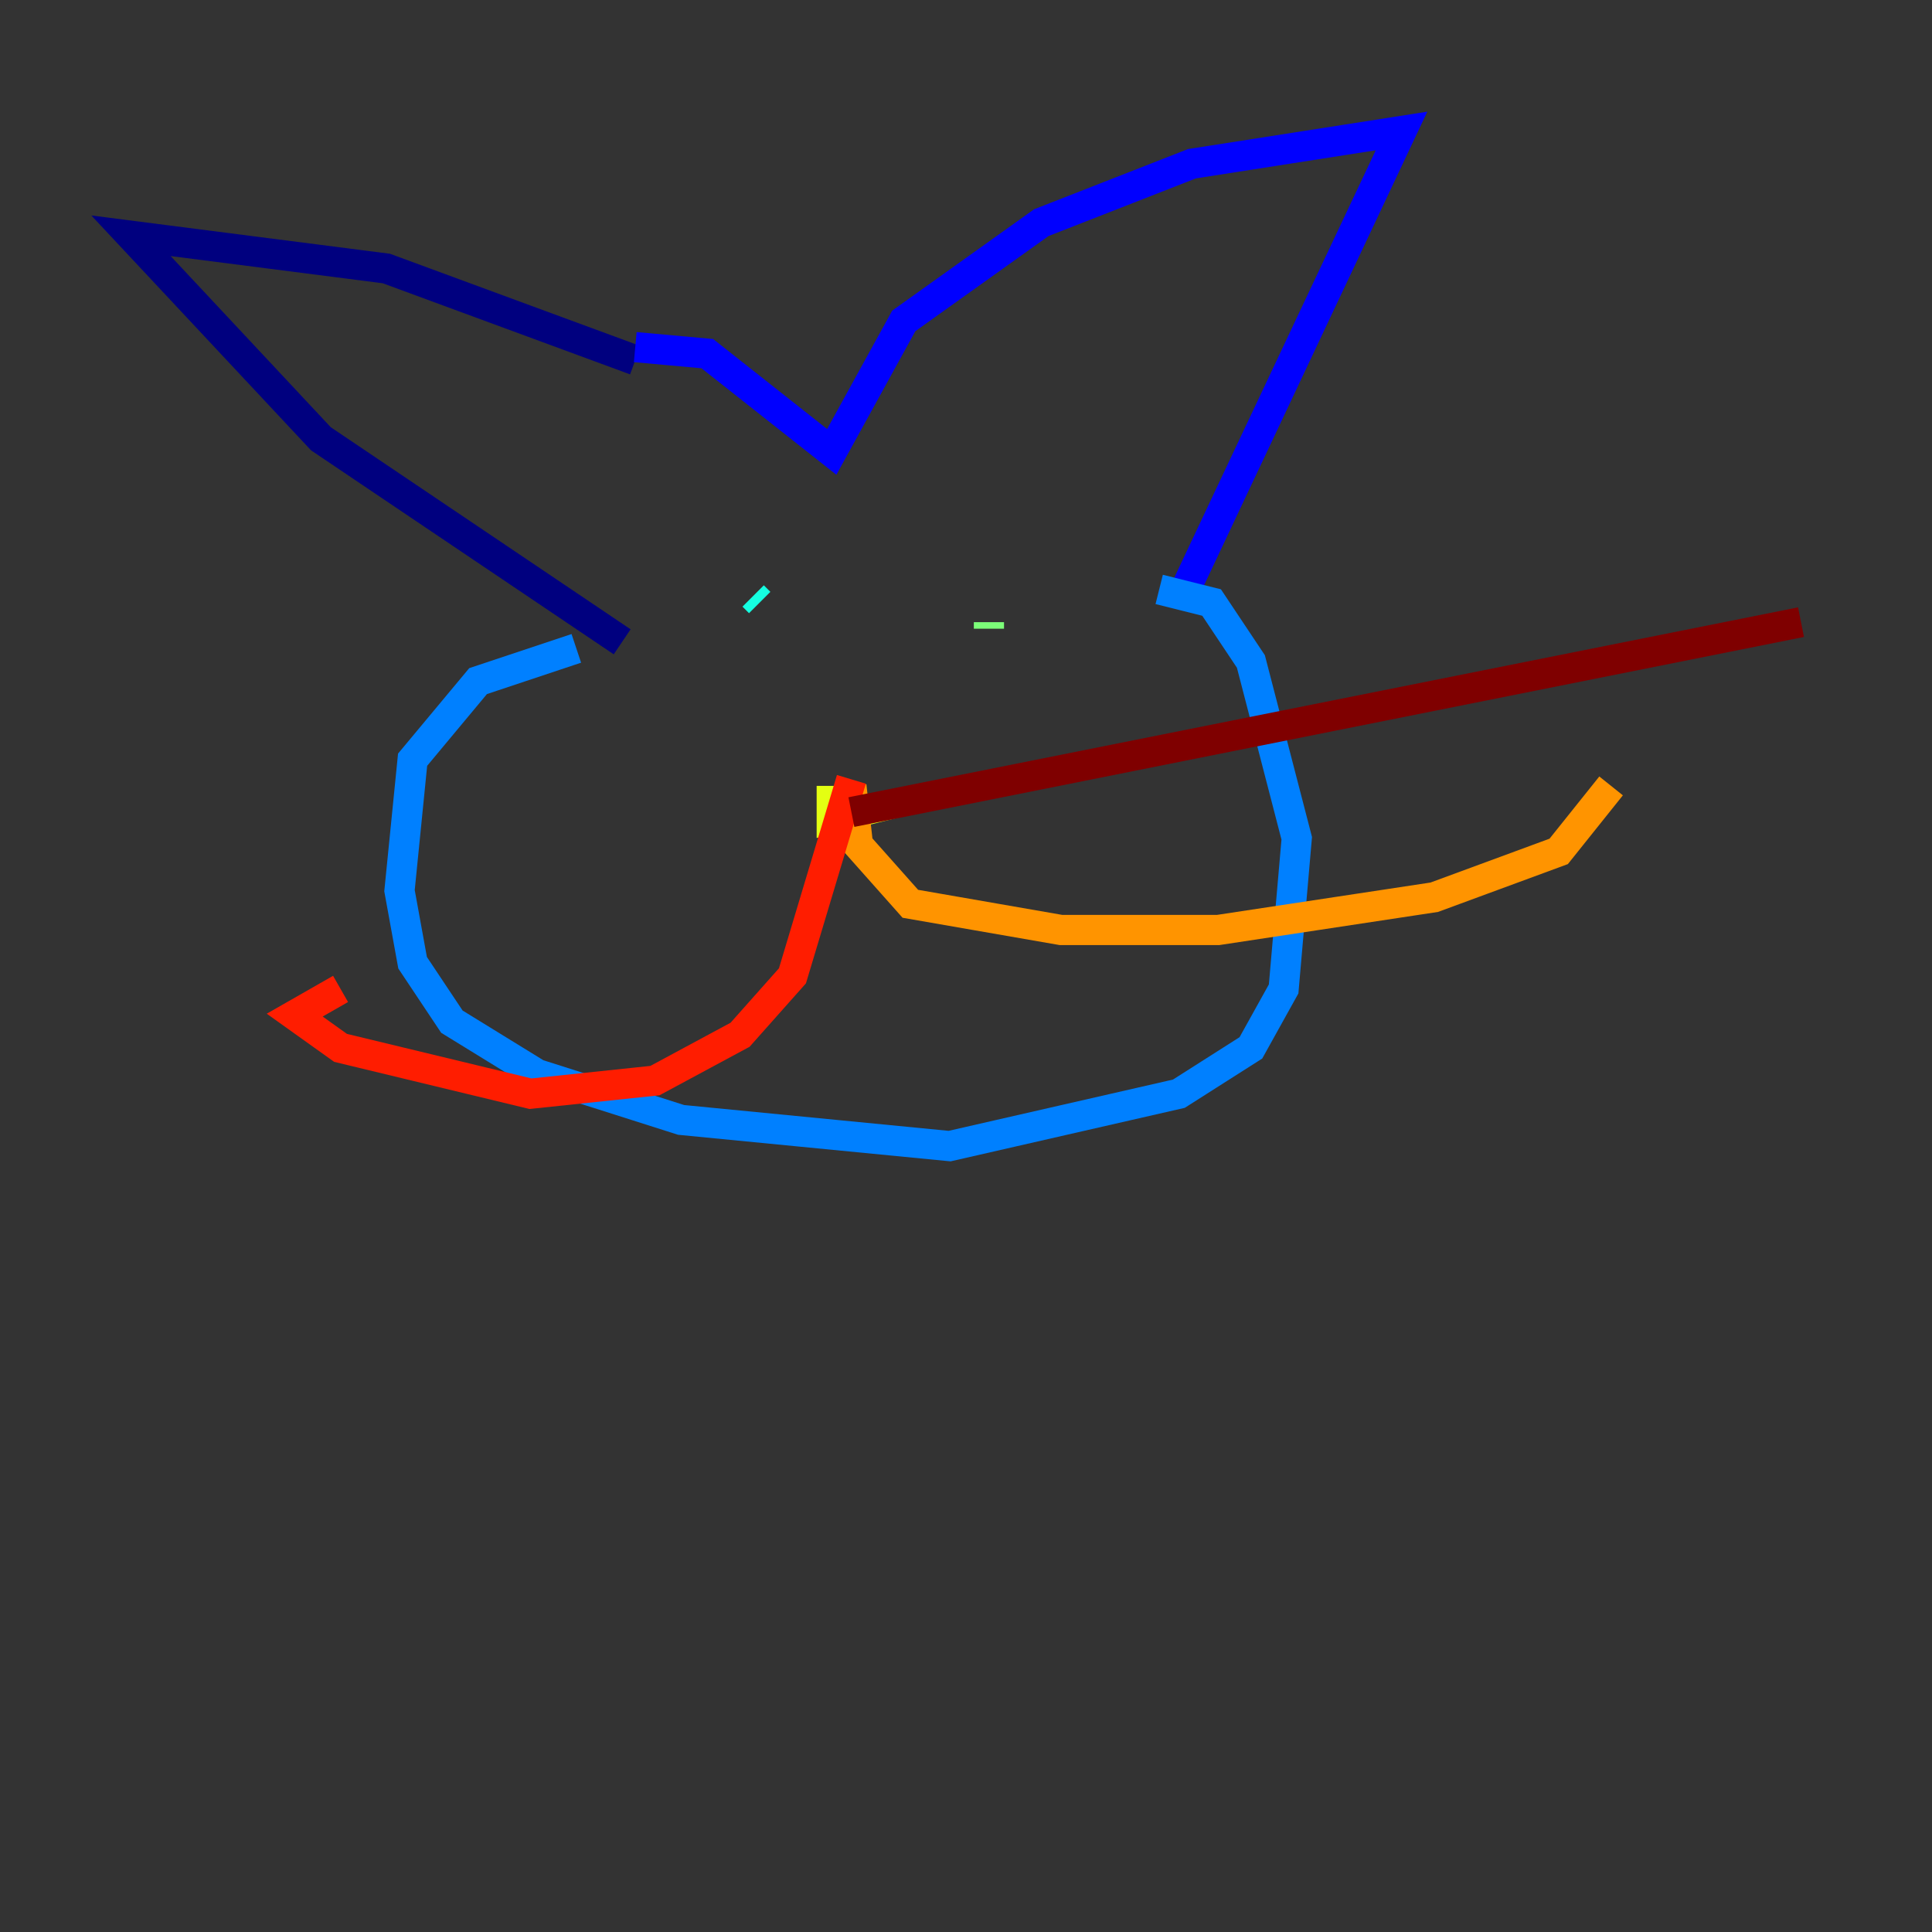 <?xml version="1.0" encoding="utf-8" ?>
<svg baseProfile="tiny" height="128" version="1.2" viewBox="0,0,128,128" width="128" xmlns="http://www.w3.org/2000/svg" xmlns:ev="http://www.w3.org/2001/xml-events" xmlns:xlink="http://www.w3.org/1999/xlink"><rect x="0" y="0" width="128" height="128" fill="#333333" stroke="none"/><defs /><polyline fill="none" points="42.088,23.864 25.6,17.79 8.678,15.62 21.261,29.071 41.22,42.522" stroke="#00007f" stroke-width="2" /><polyline fill="none" points="42.088,22.997 46.861,23.43 55.105,29.939 59.878,21.261 68.99,14.752 78.969,10.848 92.854,8.678 78.536,39.051" stroke="#0000ff" stroke-width="2" /><polyline fill="none" points="38.183,42.956 31.675,45.125 27.336,50.332 26.468,59.01 27.336,63.783 29.939,67.688 35.58,71.159 45.125,74.197 62.915,75.932 78.102,72.461 82.875,69.424 85.044,65.519 85.912,55.539 82.875,43.824 80.271,39.919 76.8,39.051" stroke="#0080ff" stroke-width="2" /><polyline fill="none" points="49.898,39.485 50.332,39.919" stroke="#15ffe1" stroke-width="2" /><polyline fill="none" points="65.519,41.22 65.519,41.654" stroke="#7cff79" stroke-width="2" /><polyline fill="none" points="55.105,52.068 55.105,54.237 56.841,53.803 55.105,52.936" stroke="#e4ff12" stroke-width="2" /><polyline fill="none" points="56.407,52.068 56.841,55.973 60.312,59.878 70.291,61.614 80.705,61.614 95.024,59.444 103.268,56.407 106.739,52.068" stroke="#ff9400" stroke-width="2" /><polyline fill="none" points="56.407,51.634 52.502,64.651 49.031,68.556 43.39,71.593 35.146,72.461 22.563,69.424 19.525,67.254 22.563,65.519" stroke="#ff1d00" stroke-width="2" /><polyline fill="none" points="56.407,53.803 119.322,41.22" stroke="#7f0000" stroke-width="2" /></svg>